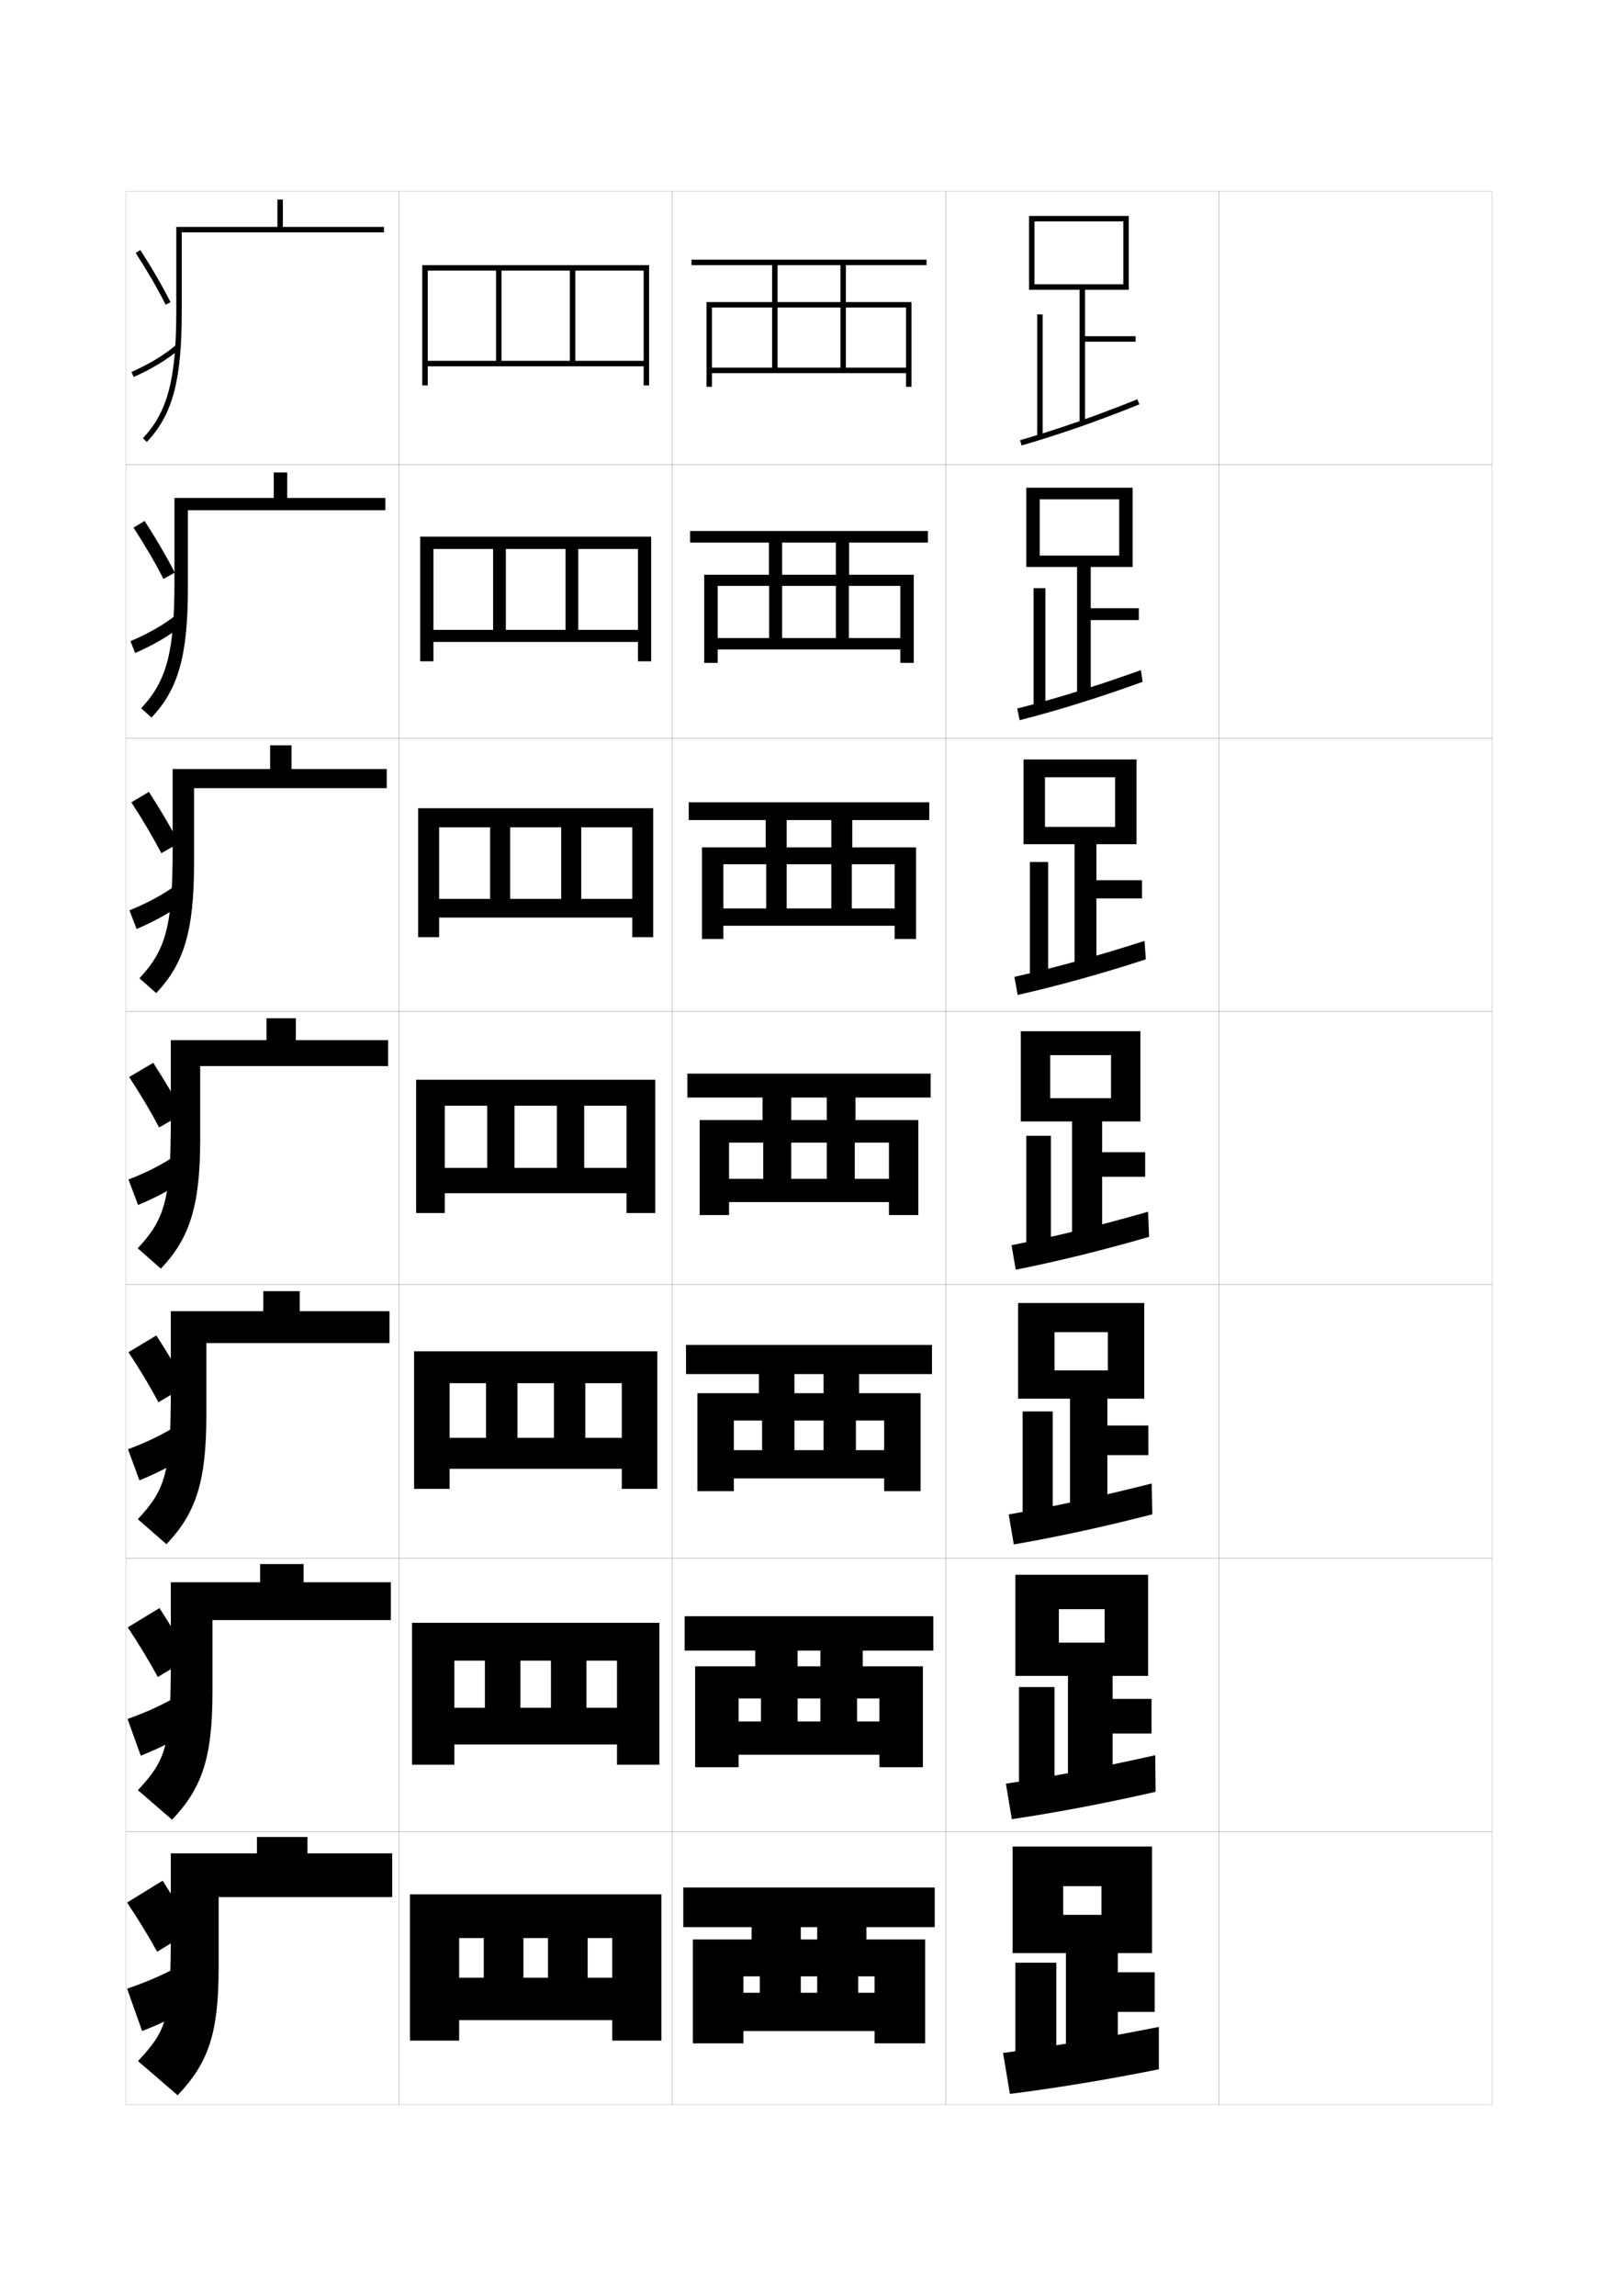 <?xml version="1.0" encoding="utf-8"?>
<!-- Generator: Adobe Illustrator 15.0.2, SVG Export Plug-In . SVG Version: 6.00 Build 0)  -->
<!DOCTYPE svg PUBLIC "-//W3C//DTD SVG 1.1//EN" "http://www.w3.org/Graphics/SVG/1.1/DTD/svg11.dtd">
<svg version="1.1" id="glyphs" xmlns="http://www.w3.org/2000/svg" xmlns:xlink="http://www.w3.org/1999/xlink" x="0px" y="0px"
	 width="592px" height="840px" viewBox="0 0 592 840" enable-background="new 0 0 592 840" xml:space="preserve">
<g>
	<rect x="46" y="70" fill="none" stroke="#999999" stroke-width="0.1" width="100" height="100"/>
	<rect x="46" y="170" fill="none" stroke="#999999" stroke-width="0.1" width="100" height="100"/>
	<rect x="46" y="270" fill="none" stroke="#999999" stroke-width="0.1" width="100" height="100"/>
	<rect x="46" y="370" fill="none" stroke="#999999" stroke-width="0.1" width="100" height="100"/>
	<rect x="46" y="470" fill="none" stroke="#999999" stroke-width="0.1" width="100" height="100"/>
	<rect x="46" y="570" fill="none" stroke="#999999" stroke-width="0.1" width="100" height="100"/>
	<rect x="46" y="670" fill="none" stroke="#999999" stroke-width="0.1" width="100" height="100"/>
	<rect x="146" y="70" fill="none" stroke="#999999" stroke-width="0.1" width="100" height="100"/>
	<rect x="146" y="170" fill="none" stroke="#999999" stroke-width="0.1" width="100" height="100"/>
	<rect x="146" y="270" fill="none" stroke="#999999" stroke-width="0.1" width="100" height="100"/>
	<rect x="146" y="370" fill="none" stroke="#999999" stroke-width="0.1" width="100" height="100"/>
	<rect x="146" y="470" fill="none" stroke="#999999" stroke-width="0.1" width="100" height="100"/>
	<rect x="146" y="570" fill="none" stroke="#999999" stroke-width="0.1" width="100" height="100"/>
	<rect x="146" y="670" fill="none" stroke="#999999" stroke-width="0.1" width="100" height="100"/>
	<rect x="246" y="70" fill="none" stroke="#999999" stroke-width="0.1" width="100" height="100"/>
	<rect x="246" y="170" fill="none" stroke="#999999" stroke-width="0.1" width="100" height="100"/>
	<rect x="246" y="270" fill="none" stroke="#999999" stroke-width="0.1" width="100" height="100"/>
	<rect x="246" y="370" fill="none" stroke="#999999" stroke-width="0.1" width="100" height="100"/>
	<rect x="246" y="470" fill="none" stroke="#999999" stroke-width="0.1" width="100" height="100"/>
	<rect x="246" y="570" fill="none" stroke="#999999" stroke-width="0.1" width="100" height="100"/>
	<rect x="246" y="670" fill="none" stroke="#999999" stroke-width="0.1" width="100" height="100"/>
	<rect x="346" y="70" fill="none" stroke="#999999" stroke-width="0.1" width="100" height="100"/>
	<rect x="346" y="170" fill="none" stroke="#999999" stroke-width="0.1" width="100" height="100"/>
	<rect x="346" y="270" fill="none" stroke="#999999" stroke-width="0.1" width="100" height="100"/>
	<rect x="346" y="370" fill="none" stroke="#999999" stroke-width="0.1" width="100" height="100"/>
	<rect x="346" y="470" fill="none" stroke="#999999" stroke-width="0.1" width="100" height="100"/>
	<rect x="346" y="570" fill="none" stroke="#999999" stroke-width="0.1" width="100" height="100"/>
	<rect x="346" y="670" fill="none" stroke="#999999" stroke-width="0.1" width="100" height="100"/>
	<rect x="446" y="70" fill="none" stroke="#999999" stroke-width="0.1" width="100" height="100"/>
	<rect x="446" y="170" fill="none" stroke="#999999" stroke-width="0.1" width="100" height="100"/>
	<rect x="446" y="270" fill="none" stroke="#999999" stroke-width="0.1" width="100" height="100"/>
	<rect x="446" y="370" fill="none" stroke="#999999" stroke-width="0.1" width="100" height="100"/>
	<rect x="446" y="470" fill="none" stroke="#999999" stroke-width="0.1" width="100" height="100"/>
	<rect x="446" y="570" fill="none" stroke="#999999" stroke-width="0.1" width="100" height="100"/>
	<rect x="446" y="670" fill="none" stroke="#999999" stroke-width="0.1" width="100" height="100"/>
</g>
<g>
	<g>
		<path d="M112.5,678v-6H94v6H62.5v27.5c0,32.956-1.059,36.698-12,48.5L65,766.5
			c11.423-12.019,15-22.899,15-47V694h63.5v-16H112.5z"/>
		<path d="M70.5,706c-3.262-5.64-6.896-11.599-11-18l-13,8c4.21,6.289,7.961,12.503,11,18
			L70.5,706z"/>
		<g>
			<path d="M46.5,727.5L52,743c7.211-2.821,13.477-5.904,18.5-9L65,719.5
				C60.091,722.248,53.849,725.002,46.5,727.5z"/>
		</g>
	</g>
	<g>
		<path d="M111.083,578.833v-6.667H95.166v6.667H62.5v28.083
			c0,31.569-1.415,36.541-12.038,47.969l12.492,10.812
			C74.045,654.018,77.75,642.87,77.75,618.583v-25.917h65.25v-13.833H111.083z"/>
		<path d="M69.362,606.451c-3.21-5.68-6.876-11.746-11.009-18.183L46.75,595.333
			c4.215,6.333,7.971,12.601,10.991,18.151L69.362,606.451z"/>
		<path d="M46.667,628.833l4.842,13.44c7.119-2.844,13.305-5.998,18.208-9.193
			l-4.925-12.555C60.01,623.41,53.871,626.271,46.667,628.833z"/>
	</g>
	<g>
		<path d="M109.667,479.667v-7.334H96.333v7.334H62.5v28.666
			c0,30.183-1.772,36.384-12.075,47.438l10.484,9.124
			C71.668,553.555,75.5,542.141,75.5,517.666v-26.332h67v-11.667H109.667z"/>
		<path d="M68.225,506.902c-3.159-5.72-6.856-11.894-11.018-18.365L47,494.667
			c4.22,6.376,7.981,12.697,10.981,18.302L68.225,506.902z"/>
		<path d="M46.833,530.167l4.185,11.38c7.027-2.866,13.134-6.092,17.915-9.386
			l-4.349-10.608C59.929,524.572,53.894,527.543,46.833,530.167z"/>
	</g>
	<g>
		<path d="M108.25,380.5v-8H97.5v8h-35v29.25c0,28.795-2.129,36.227-12.113,46.906l8.477,7.438
			C69.29,453.091,73.25,441.41,73.25,416.75V390H142v-9.5H108.25z"/>
		<path d="M67.088,407.354c-3.107-5.76-6.836-12.041-11.027-18.547L47.25,394
			c4.225,6.42,7.992,12.795,10.973,18.453L67.088,407.354z"/>
		<path d="M47,431.5l3.528,9.32c6.935-2.889,12.962-6.186,17.622-9.578l-3.773-8.664
			C59.848,425.733,53.916,428.812,47,431.5z"/>
	</g>
	<g>
		<path d="M106.666,281.333v-8.667h-7.833v8.667H63.166v29.833
			c0,27.408-2.485,36.402-12.15,46.708l6.135,5.416
			C67.246,352.627,71,340.68,71,315.833v-27.5h70.5v-7H106.666z"/>
		<path d="M48.053,293.514c4.229,6.463,8.002,12.892,10.963,18.604l6.506-3.699
			c-3.056-5.8-6.816-12.188-11.036-18.729L48.053,293.514z"/>
		<path d="M47.364,333.028l2.623,6.823c6.843-2.911,12.791-6.279,17.33-9.77
			l-2.95-6.282C59.964,327.09,54.136,330.278,47.364,333.028z"/>
	</g>
	<g>
		<path d="M105.083,182.167v-9.333h-4.917v9.333H63.833v30.417
			c0,26.021-2.842,36.578-12.188,46.511l3.794,3.395
			C65.202,252.164,68.75,239.95,68.75,214.917v-28.25H141v-4.5H105.083z"/>
		<path d="M48.857,193.029c4.233,6.507,8.013,12.99,10.955,18.755l4.146-2.299
			c-3.005-5.84-6.797-12.336-11.045-18.912L48.857,193.029z"/>
		<path d="M47.729,234.557l1.717,4.326c6.75-2.933,12.62-6.373,17.037-9.963
			l-2.126-3.899C60.081,228.447,54.356,231.743,47.729,234.557z"/>
	</g>
	<g>
		<path d="M103.5,83V73h-2v10h-37v31c0,24.634-3.199,36.754-12.227,46.313l1.453,1.373
			C63.158,151.7,66.5,139.221,66.5,114V85h74v-2H103.5z"/>
		<path d="M49.66,92.543c4.238,6.551,8.023,13.088,10.946,18.906l1.787-0.898
			c-2.954-5.881-6.778-12.484-11.054-19.094L49.66,92.543z"/>
		<path d="M48.094,136.086l0.812,1.828c6.658-2.955,12.448-6.467,16.744-10.155
			l-1.302-1.518C60.197,129.805,54.576,133.209,48.094,136.086z"/>
	</g>
</g>
<g>
	<polygon points="154.5,97 154.5,141 156.5,141 156.5,99 181.5,99 181.5,132 183.5,132 183.5,99 208.5,99 208.5,132 210.5,132 
		210.5,99 235.5,99 235.5,132 156.5,132 156.5,134 235.5,134 235.5,141 237.5,141 237.5,97 	"/>
	<polygon points="180.417,200.833 180.417,230.417 185.083,230.417 185.083,200.833 
		206.917,200.833 206.917,230.417 211.583,230.417 211.583,200.833 233.417,200.833 
		233.417,230.417 158.583,230.417 158.583,234.833 233.417,234.833 233.417,241.917 
		238.25,241.917 238.25,196.333 153.75,196.333 153.75,241.917 158.583,241.917 158.583,200.833 	
		"/>
	<polygon points="179.333,302.667 179.333,328.833 186.667,328.833 186.667,302.667 
		205.333,302.667 205.333,328.833 212.667,328.833 212.667,302.667 231.333,302.667 
		231.333,328.833 160.667,328.833 160.667,335.667 231.333,335.667 231.333,342.833 
		239,342.833 239,295.667 153,295.667 153,342.833 160.667,342.833 160.667,302.667 	"/>
	<polygon points="178.25,404.5 178.25,427.25 188.25,427.25 188.25,404.5 203.75,404.5 203.75,427.25 213.75,427.25 213.75,404.5 
		229.25,404.5 229.25,427.25 162.75,427.25 162.75,436.5 229.25,436.5 229.25,443.75 239.75,443.75 239.75,395 152.25,395 
		152.25,443.75 162.75,443.75 162.75,404.5 	"/>
	<polygon points="177.833,506 177.833,526 189.333,526 189.333,506 202.667,506 202.667,526 
		214.167,526 214.167,506 227.5,506 227.5,526 164.5,526 164.5,537.333 227.5,537.333 227.5,544.666 
		240.5,544.666 240.5,494.333 151.5,494.333 151.5,544.666 164.5,544.666 164.5,506 	"/>
	<polygon points="177.417,607.5 177.417,624.75 190.417,624.75 190.417,607.5 201.583,607.5 
		201.583,624.75 214.583,624.75 214.583,607.5 225.75,607.5 225.75,624.75 166.25,624.75 166.25,638.167 
		225.75,638.167 225.75,645.583 241.25,645.583 241.25,593.667 150.75,593.667 150.75,645.583 
		166.25,645.583 166.25,607.5 	"/>
	<polygon points="177,709 177,723.5 191.5,723.5 191.5,709 200.5,709 200.5,723.5 215,723.5 215,709 224,709 224,723.5 168,723.5 
		168,739 224,739 224,746.5 242,746.5 242,693 150,693 150,746.5 168,746.5 168,709 	"/>
</g>
<g>
	<polygon points="339,97 339,95 253,95 253,97 307.5,97 307.5,110.5 284.5,110.5 284.5,97 282.5,97 282.5,110.5 258.5,110.5 
		258.5,141.5 260.5,141.5 260.5,112.5 282.5,112.5 282.5,134.5 284.5,134.5 284.5,112.5 307.5,112.5 307.5,134.5 309.5,134.5 
		309.5,112.5 331.5,112.5 331.5,134.5 260.5,134.5 260.5,136.5 331.5,136.5 331.5,141.5 333.5,141.5 333.5,110.5 309.5,110.5 
		309.5,97 	"/>
	<polygon points="339.5,198.5 339.5,194.25 252.5,194.25 252.5,198.5 305.833,198.5 305.833,210.25 
		286.166,210.25 286.166,198.5 281.333,198.5 281.333,210.25 257.667,210.25 257.667,242.5 
		262.583,242.5 262.583,214.333 281.417,214.333 281.417,233.417 286.166,233.417 
		286.166,214.333 305.833,214.333 305.833,233.417 310.583,233.417 310.583,214.333 
		329.416,214.333 329.416,233.417 262.583,233.417 262.583,237.583 329.416,237.583 
		329.416,242.5 334.333,242.5 334.333,210.25 310.666,210.25 310.666,198.5 	"/>
	<polygon points="340,300 340,293.5 252,293.5 252,300 304.166,300 304.166,310 287.833,310 287.833,300 
		280.167,300 280.167,310 256.833,310 256.833,343.5 264.667,343.5 264.667,316.167 
		280.333,316.167 280.333,332.333 287.833,332.333 287.833,316.167 304.166,316.167 
		304.166,332.333 311.667,332.333 311.667,316.167 327.334,316.167 327.334,332.333 
		264.667,332.333 264.667,338.667 327.334,338.667 327.334,343.5 335.167,343.5 335.167,310 
		311.833,310 311.833,300 	"/>
	<polygon points="340.5,401.5 340.5,392.75 251.5,392.75 251.5,401.5 302.5,401.5 302.5,409.75 289.5,409.75 289.5,401.5 279,401.5 
		279,409.75 256,409.75 256,444.5 266.75,444.5 266.75,418 279.25,418 279.25,431.25 289.5,431.25 289.5,418 302.5,418 
		302.5,431.25 312.75,431.25 312.75,418 325.25,418 325.25,431.25 266.75,431.25 266.75,439.75 325.25,439.75 325.25,444.5 
		336,444.5 336,409.75 313,409.75 313,401.5 	"/>
	<polygon points="341,502.666 341,492 251,492 251,502.666 301.333,502.666 
		301.333,509.666 290.667,509.666 290.667,502.666 277.667,502.666 277.667,509.666 
		255.166,509.666 255.166,545.5 268.5,545.5 268.5,519.666 278.833,519.666 278.833,530.5 
		290.667,530.5 290.667,519.666 301.333,519.666 301.333,530.5 313.166,530.5 313.166,519.666 
		323.5,519.666 323.5,530.5 268.5,530.5 268.5,540.833 323.5,540.833 323.5,545.5 336.833,545.5 
		336.833,509.666 314.333,509.666 314.333,502.666 	"/>
	<polygon points="341.5,603.834 341.5,591.25 250.5,591.25 250.5,603.834 300.167,603.834 300.167,609.584 
		291.833,609.584 291.833,603.834 276.333,603.834 276.333,609.584 254.333,609.584 
		254.333,646.5 270.25,646.5 270.25,621.334 278.417,621.334 278.417,629.75 291.833,629.75 
		291.833,621.334 300.167,621.334 300.167,629.75 313.584,629.75 313.584,621.334 
		321.75,621.334 321.75,629.75 270.25,629.75 270.25,641.916 321.75,641.916 321.75,646.5 337.666,646.5 
		337.666,609.584 315.667,609.584 315.667,603.834 	"/>
	<g>
		<polygon points="338.5,747.5 338.5,709.5 317,709.5 317,705 342,705 342,690.5 250,690.5 250,705 299,705 299,709.5 293,709.5 
			293,705 275,705 275,709.5 253.5,709.5 253.5,747.5 272,747.5 272,723 278,723 278,729 293,729 293,723 299,723 299,729 314,729 
			314,723 320,723 320,729 272,729 272,743 320,743 320,747.5 		"/>
	</g>
</g>
<g>
	<g>
		<polygon points="415.5,123 397,123 397,106 413,106 413,79 376.5,79 376.5,106 378.5,106 378.5,81 411,81 411,104 378.5,104 
			378.5,106 395,106 395,154.5 397,154.5 397,125 415.5,125 		"/>
		<rect x="379.5" y="115" width="2" height="45"/>
		<path d="M373.776,162.961l-0.553-1.922c13.428-3.863,27.862-8.898,42.902-14.967
			l0.748,1.855C401.771,154.021,387.271,159.079,373.776,162.961z"/>
	</g>
	<g>
		<polygon points="416.666,222.5 399.083,222.5 399.083,207.417 414.416,207.417 414.416,178.417 
			375.5,178.417 375.5,207.417 380.416,207.417 380.416,182.667 409.5,182.667 409.5,203.25 
			380.416,203.25 380.416,207.417 394.083,207.417 394.083,254.5 399.083,254.5 
			399.083,226.833 416.666,226.833 		"/>
		<rect x="378.166" y="215.167" width="4.334" height="43.833"/>
		<path d="M372.186,259.199c14.137-3.603,29.376-8.333,45.252-14.056l0.624,4.296
			c-15.774,5.716-30.938,10.438-44.998,14.028L372.186,259.199z"/>
	</g>
	<g>
		<polygon points="417.834,322 401.167,322 401.167,308.833 415.833,308.833 415.833,277.833 
			374.5,277.833 374.5,308.833 382.333,308.833 382.333,284.333 408,284.333 408,302.5 
			382.333,302.5 382.333,308.833 393.167,308.833 393.167,354.5 401.167,354.5 
			401.167,328.667 417.834,328.667 		"/>
		<rect x="376.834" y="315.333" width="6.666" height="42.667"/>
		<path d="M371.148,357.359c14.845-3.341,30.889-7.766,47.602-13.145l0.5,6.737
			c-16.445,5.338-32.271,9.724-46.898,13.021L371.148,357.359z"/>
	</g>
	<g>
		<polygon points="419,421.5 403.25,421.5 403.25,410.25 417.25,410.25 417.25,377.25 373.5,377.25 373.5,410.25 384.25,410.25 
			384.25,386 406.5,386 406.5,401.75 384.25,401.75 384.25,410.25 392.25,410.25 392.25,454.5 403.25,454.5 403.25,430.5 419,430.5 
					"/>
		<rect x="375.5" y="415.5" width="9" height="41.5"/>
		<path d="M370.111,455.52c15.553-3.08,32.402-7.199,49.951-12.233l0.375,9.178
			c-17.115,4.961-33.605,9.01-48.799,12.017L370.111,455.52z"/>
	</g>
	<g>
		<polygon points="420.166,521.5 405.166,521.5 405.166,511.666 418.666,511.666 418.666,476.666 
			372.5,476.666 372.5,511.666 385.833,511.666 385.833,487.333 405.333,487.333 
			405.333,501.333 385.833,501.333 385.833,511.666 391.5,511.666 391.5,554.666 
			405.166,554.666 405.166,532.333 420.166,532.333 		"/>
		<rect x="374.166" y="516.333" width="11" height="40"/>
		<path d="M369.074,554.013c16.261-2.819,33.914-6.633,52.301-11.322l0.25,11.285
			c-17.785,4.584-34.939,8.296-50.699,11.011L369.074,554.013z"/>
	</g>
	<g>
		<polygon points="421.333,621.5 407.083,621.5 407.083,613.083 420.083,613.083 420.083,576.083 
			371.5,576.083 371.5,613.083 387.417,613.083 387.417,588.667 404.166,588.667 
			404.166,600.917 387.417,600.917 387.417,613.083 390.75,613.083 390.75,654.833 
			407.083,654.833 407.083,634.167 421.333,634.167 		"/>
		<rect x="372.833" y="617.167" width="13" height="38.499"/>
		<path d="M368.037,652.507c16.969-2.559,35.428-6.066,54.65-10.411l0.125,13.393
			c-18.455,4.206-36.272,7.582-52.6,10.005L368.037,652.507z"/>
	</g>
	<g>
		<polygon points="390,755 409,755 409,736 422.5,736 422.5,721.5 409,721.5 409,714.5 421.5,714.5 421.5,675.5 370.5,675.5 
			370.5,714.5 389,714.5 389,690 403,690 403,700.5 389,700.5 389,714.5 390,714.5 		"/>
		<rect x="371.5" y="718" width="15" height="37"/>
		<path d="M367,751l2.5,15c16.895-2.132,35.375-5.171,54.5-9v-15.5
			C403.94,745.501,384.677,748.703,367,751z"/>
	</g>
</g>
</svg>
